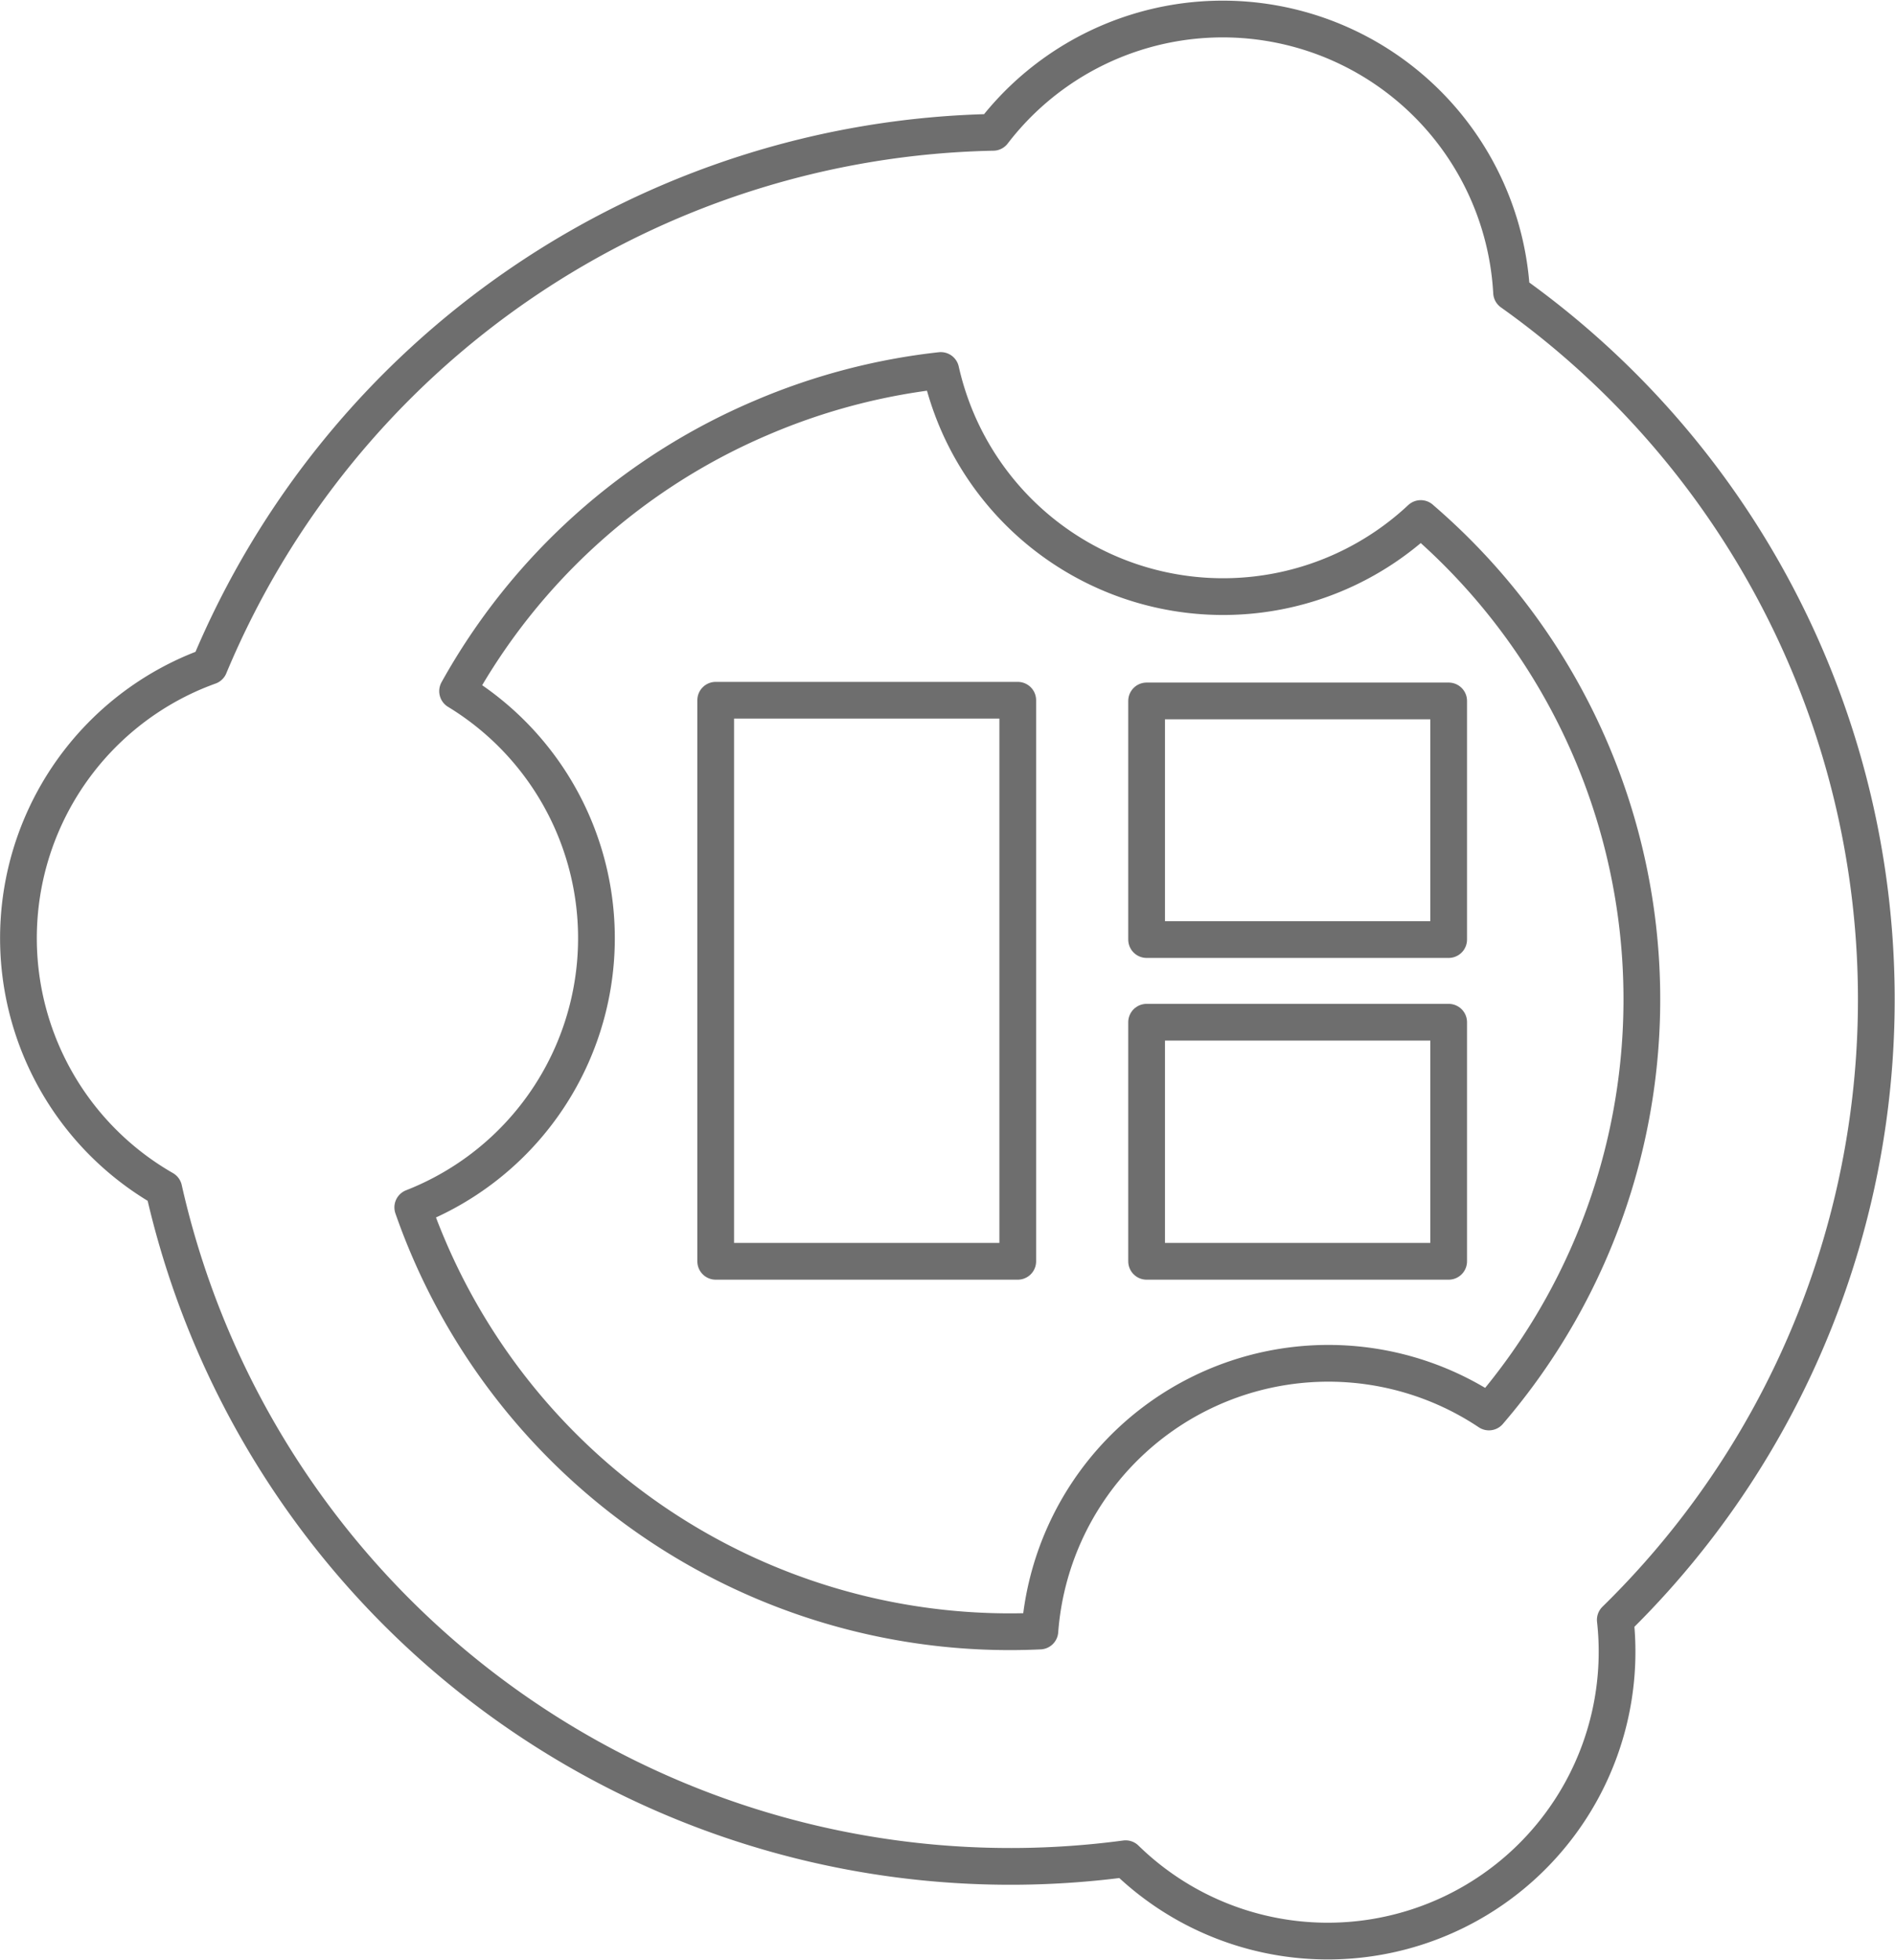 <svg id="ba34437c-7661-487f-898a-6fed3d98b251" data-name="Layer 1" xmlns="http://www.w3.org/2000/svg" width="412.68" height="426.66" viewBox="0 0 412.68 426.66">
  <g>
    <g>
      <g>
        <rect x="155.86" y="152.45" width="65.78" height="122.15" fill="none" stroke="#6e6e6e" stroke-linejoin="round" stroke-width="8"/>
        <rect x="249.7" y="222.55" width="65.78" height="52.05" fill="none" stroke="#6e6e6e" stroke-linejoin="round" stroke-width="8"/>
      </g>
      <rect x="249.7" y="152.6" width="65.78" height="51.95" fill="none" stroke="#6e6e6e" stroke-linejoin="round" stroke-width="8"/>
    </g>
    <path d="M42.32,146.33a62.94,62.94,0,0,0-6.65,112.53h0A189,189,0,0,0,245.13,404.66a63,63,0,0,0,106.64-52,188.88,188.88,0,0,0-22.59-289,63,63,0,0,0-112.9-34.85A189,189,0,0,0,45.59,145.05C44.5,145.45,43.41,145.87,42.32,146.33ZM166,90.87a137.48,137.48,0,0,1,38.88-10.21,64,64,0,0,0,3.52,10.93,63,63,0,0,0,101,21.3c.75.66,1.52,1.32,2.27,2a137.82,137.82,0,0,1,12.58,192.51,63,63,0,0,0-97.79,47.69A137.7,137.7,0,0,1,93.2,271.42c-1.21-2.83-2.31-5.7-3.31-8.56.57-.23,1.13-.45,1.69-.69a62.94,62.94,0,0,0,8.07-111.7A137.05,137.05,0,0,1,166,90.87Z" fill="none" stroke="#6e6e6e" stroke-linejoin="round" stroke-width="8"/>
  </g>
</svg>
